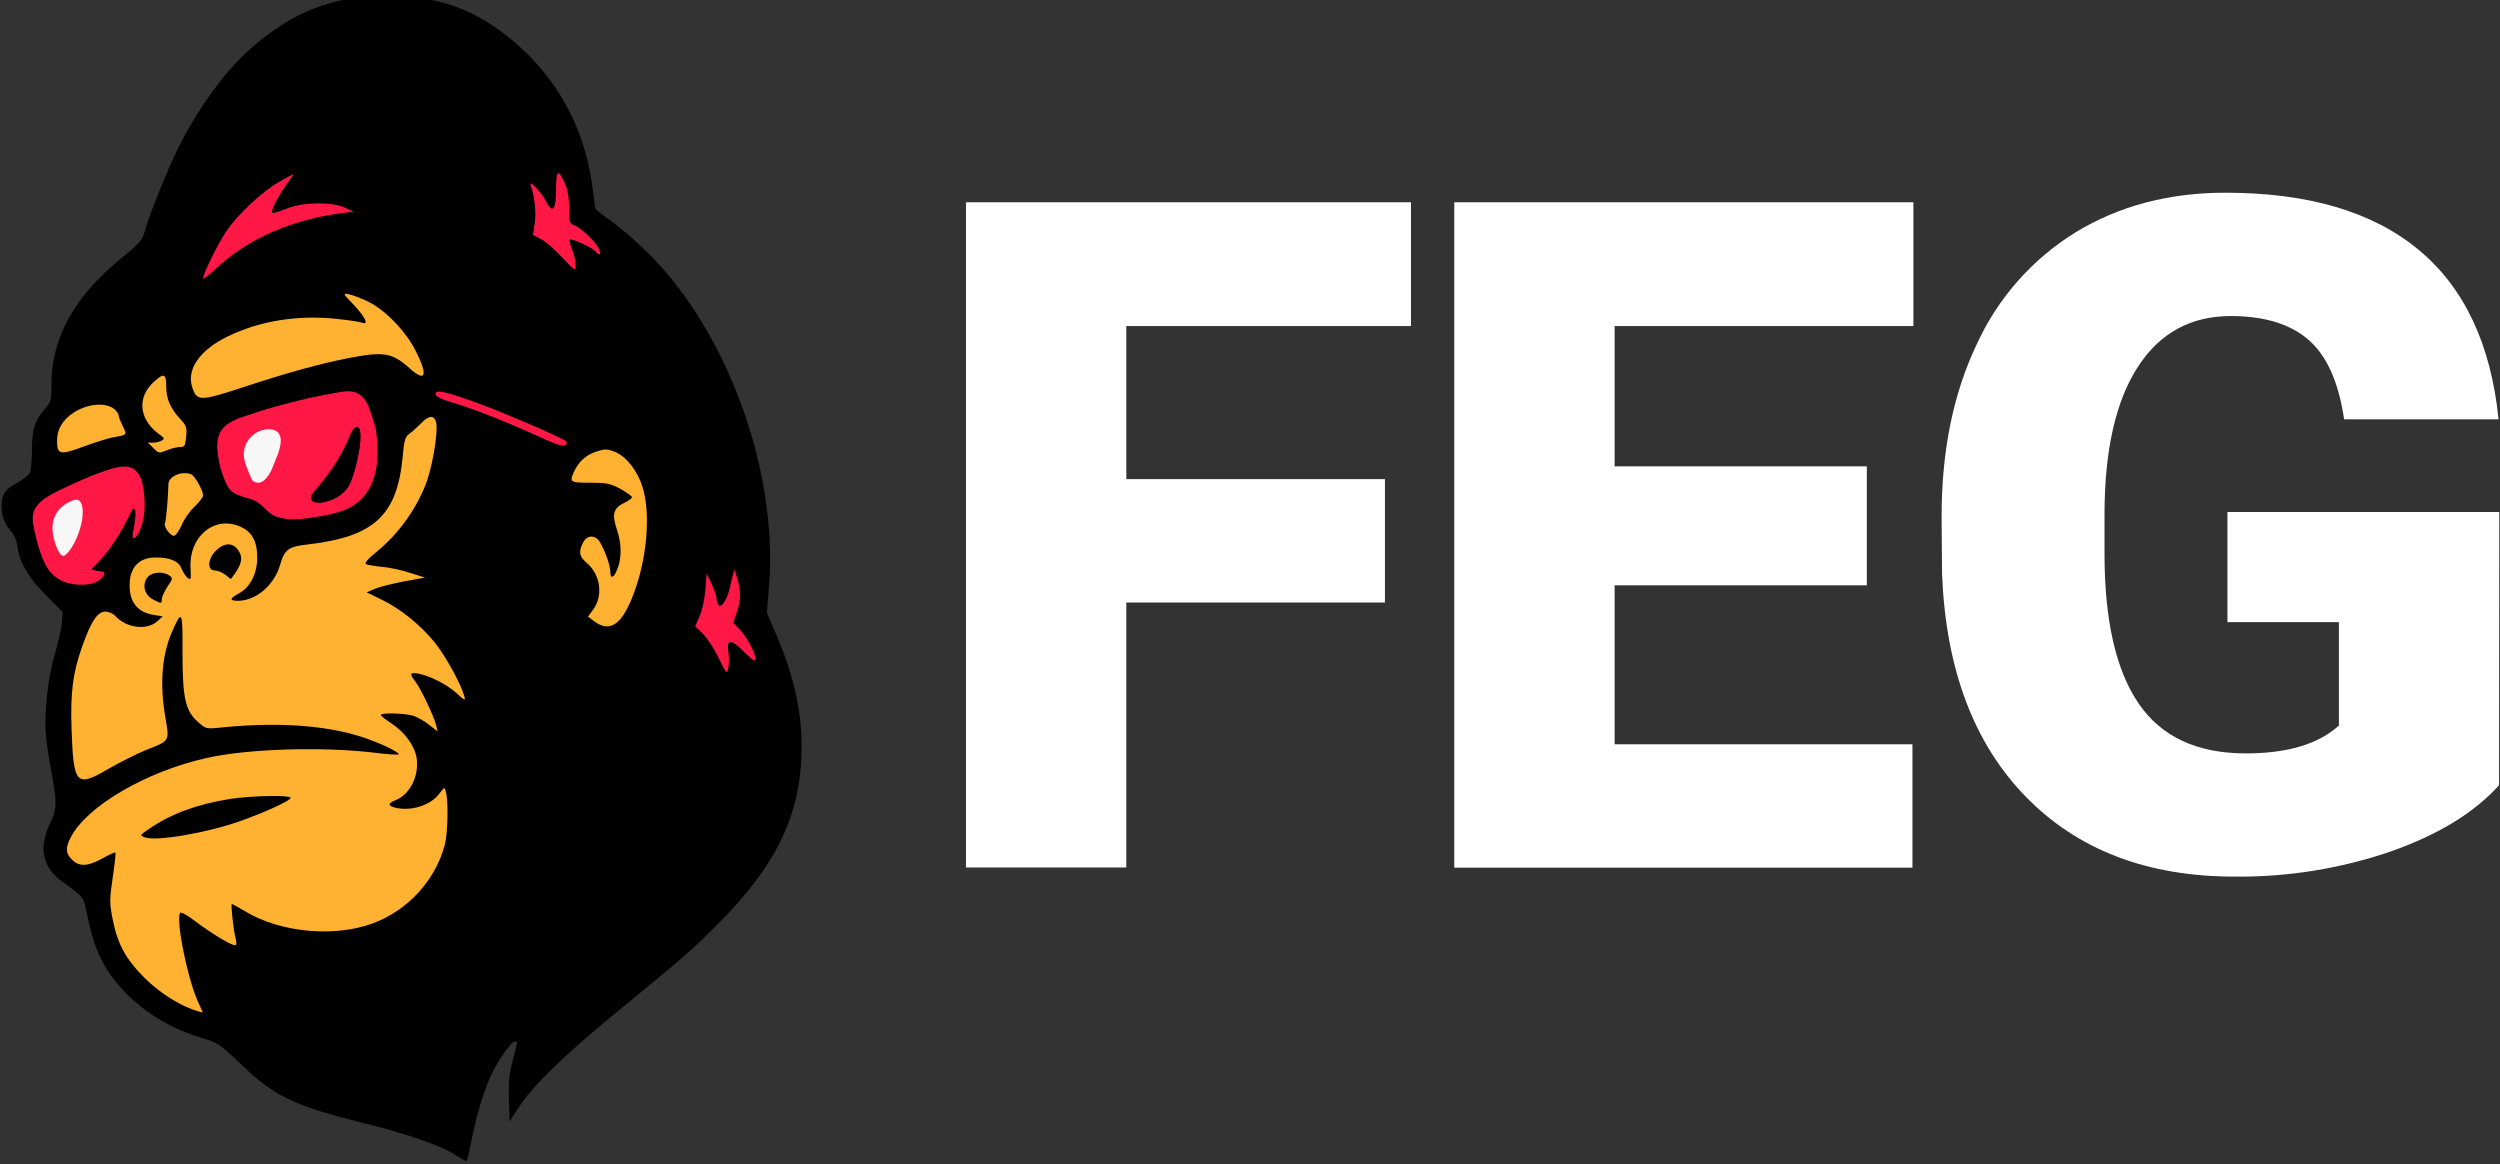 <?xml version="1.0" encoding="UTF-8" standalone="no"?>
<!DOCTYPE svg PUBLIC "-//W3C//DTD SVG 1.1//EN" "http://www.w3.org/Graphics/SVG/1.1/DTD/svg11.dtd">
<svg width="100%" height="100%" viewBox="0 0 554 258" version="1.1" xmlns="http://www.w3.org/2000/svg" xmlns:xlink="http://www.w3.org/1999/xlink" xml:space="preserve" xmlns:serif="http://www.serif.com/" style="fill-rule:evenodd;clip-rule:evenodd;stroke-linecap:round;stroke-linejoin:round;stroke-miterlimit:1.5;">
    <rect x="0" y="0" width="554" height="258" fill="#333333" stroke="none"/>
    <g transform="matrix(1,0,0,1,2988,-459)">
        <g>
            <g transform="matrix(0.048,2.27358e-33,-2.27358e-33,-0.048,-2987.64,716.934)">
                <path d="M1705,5393C1482,5372 1329,5305 1148,5148C1036,5051 905,4871 815,4690C766,4592 675,4365 660,4303C651,4266 636,4250 552,4181C335,4004 230,3813 230,3598C230,3526 228,3518 200,3486C153,3433 140,3391 140,3295C140,3247 135,3200 130,3190C124,3180 97,3159 69,3143C15,3114 0,3090 0,3035C0,2991 15,2951 44,2920C59,2904 70,2877 74,2846C83,2776 125,2705 208,2622L282,2548L278,2497C275,2468 261,2405 246,2355C214,2250 195,2075 205,1975C208,1937 220,1860 231,1805C256,1672 255,1634 224,1574C210,1547 197,1503 194,1475C187,1409 218,1348 280,1303C378,1233 378,1232 390,1172C423,1005 462,915 544,821C642,709 772,627 929,580C999,560 1009,552 1112,454C1260,312 1354,268 1666,190C1860,143 2034,83 2091,44C2119,25 2145,11 2147,14C2150,16 2160,60 2170,112C2190,214 2220,317 2253,395C2280,459 2344,556 2366,564C2384,571 2384,569 2356,463C2344,420 2340,371 2342,299L2345,196L2390,265C2454,363 2595,500 2830,693C3165,968 3179,980 3305,1106C3582,1383 3695,1623 3693,1930C3693,2103 3653,2270 3566,2468L3533,2545L3543,2670C3584,3199 3354,3835 2990,4200C2932,4258 2852,4327 2813,4354C2773,4381 2740,4408 2740,4414C2740,4420 2733,4471 2725,4528C2688,4788 2561,5018 2362,5184C2237,5288 2122,5346 1983,5374C1907,5389 1767,5399 1705,5393Z"/>
                <path d="M2006,3424C2016,3386 1992,3237 1965,3157C1922,3034 1838,2915 1736,2830C1692,2795 1674,2774 1682,2769C1689,2766 1722,2760 1755,2757C1788,2754 1847,2742 1885,2729L1955,2707L1860,2690C1808,2680 1747,2665 1725,2656L1685,2639L1755,2605C1842,2563 1934,2488 2000,2407C2047,2349 2120,2218 2136,2160C2142,2137 2139,2138 2100,2174C2055,2214 1977,2254 1923,2264C1885,2270 1882,2263 1910,2227C1935,2196 1996,2066 2006,2026L2013,1997L1974,2027C1953,2044 1920,2063 1901,2069C1863,2081 1750,2084 1751,2073C1751,2068 1772,2052 1798,2035C1861,1994 1907,1931 1916,1874C1928,1792 1886,1707 1820,1680C1784,1665 1782,1655 1813,1646C1887,1626 1981,1655 2021,1710C2045,1741 2045,1741 2051,1718C2063,1676 2060,1526 2046,1473C2002,1309 1876,1171 1714,1111C1538,1045 1287,1068 1125,1166C1093,1185 1066,1200 1063,1200C1057,1200 1070,1082 1080,1043C1086,1020 1085,1010 1077,1010C1058,1010 968,1065 896,1119C858,1148 828,1165 824,1159C804,1126 856,865 904,755L929,699L907,705C829,727 732,787 660,859C572,947 535,1015 512,1133C498,1205 498,1221 513,1323C522,1384 528,1436 525,1438C523,1440 496,1428 466,1411C398,1373 358,1371 325,1405C295,1434 294,1459 319,1508C393,1651 665,1811 945,1874C1135,1917 1483,1928 1727,1898C1788,1890 1836,1888 1834,1892C1822,1911 1704,1962 1621,1984C1453,2029 1246,2039 1004,2014C946,2008 942,2009 907,2040C848,2092 835,2150 835,2363C836,2556 833,2561 788,2460C740,2351 729,2217 756,2061C775,1950 778,1955 666,1911C623,1893 545,1854 493,1824C345,1737 332,1750 323,2003C317,2175 328,2265 372,2389C413,2506 443,2550 479,2550C495,2550 515,2541 526,2529C575,2475 668,2462 717,2504L744,2528L701,2535C635,2546 599,2584 592,2648C583,2744 627,2800 710,2800C777,2800 816,2784 830,2750C836,2734 849,2715 858,2706C874,2693 875,2696 872,2753C865,2896 980,2993 1098,2944C1155,2920 1180,2877 1180,2799C1180,2726 1148,2663 1097,2635C1051,2610 1050,2600 1093,2600C1175,2601 1258,2672 1285,2764C1306,2837 1324,2850 1412,2860C1718,2895 1825,2993 1851,3260C1858,3341 1863,3357 1881,3370C1893,3378 1917,3400 1934,3417C1972,3457 1997,3459 2006,3424Z" style="fill:rgb(255,177,50);"/>
                <path d="M3409,2629C3410,2610 3403,2572 3394,2546L3378,2498L3408,2467C3442,2430 3480,2360 3480,2332C3480,2317 3469,2324 3431,2361C3368,2425 3346,2426 3355,2366C3359,2342 3359,2308 3355,2290C3348,2259 3348,2259 3310,2337C3289,2380 3256,2430 3237,2448L3202,2482L3222,2528C3234,2553 3245,2608 3249,2650L3255,2725L3278,2678C3290,2652 3300,2622 3300,2613C3300,2603 3304,2589 3309,2581C3320,2564 3347,2600 3359,2650C3364,2669 3371,2699 3375,2715L3383,2745L3396,2705C3403,2683 3409,2649 3409,2629Z" style="fill:rgb(255,24,70);"/>
                <path d="M2833,3287C2885,3265 2936,3199 2959,3125C2997,3003 2980,2798 2919,2635C2864,2487 2807,2449 2731,2509L2707,2527L2730,2558C2779,2624 2765,2722 2699,2777C2668,2804 2663,2825 2682,2864C2697,2898 2726,2906 2751,2885C2773,2864 2810,2770 2810,2735C2810,2702 2824,2703 2839,2738C2863,2789 2864,2860 2841,2927C2816,3001 2824,3028 2876,3053C2895,3062 2910,3074 2910,3078C2910,3083 2886,3100 2858,3116C2811,3141 2795,3145 2718,3145C2620,3145 2618,3147 2649,3209C2670,3248 2705,3277 2749,3290C2787,3302 2797,3301 2833,3287Z" style="fill:rgb(255,177,50);"/>
                <path d="M633.202,3184.17C640.693,3169.62 641.351,3167.26 646.74,3147.66C665.616,3079 666.806,2975.13 629.813,2908.43C622.871,2895.91 610.34,2882.39 606.568,2892.83C601.248,2907.56 612.857,2931.36 613.754,2955.57C621.562,3005.03 619.922,3023.08 611.045,3026.04C605.045,3028.04 589.224,2993.73 564.529,2945.37C540.529,2898.37 496.028,2835.67 470.028,2805.67C415.028,2744.67 383.875,2741.5 457.16,2733.66C486.99,2730.47 477,2719 450,2695C424,2671 339.283,2665.41 287.283,2689.41C218.627,2710.84 179.883,2788.83 145.261,2956.21C144.469,3013.46 148.996,3025.37 184.996,3059.37C241.395,3096.01 306.194,3127.77 431.983,3181.59C557.983,3229.59 594.99,3233.02 633.202,3184.17Z"/>
                <path d="M875,3184C892,3177 930,3110 930,3086C930,3078 912,3055 891,3035C869,3015 842,2976 831,2949C819,2922 803,2900 795,2900C778,2900 746,2945 754,2958C759,2966 769,3080 770,3138C770,3174 831,3201 875,3184Z" style="fill:rgb(255,177,50);"/>
                <path d="M1666.28,3533.98C1723.28,3471.98 1754.9,3298.71 1728.9,3192.71C1688.16,3026.61 1576,2985.27 1346.16,2971.13C1346.16,2971.13 1266.25,2965.88 1228.5,3010C1205.47,3036.92 1170.2,3058.38 1150.43,3064.19C1130.26,3070.12 1099.76,3079.08 1086.76,3086.08C1049.37,3092.49 1004.69,3191.84 999.241,3285.84C995.211,3355.32 1008.63,3366.13 1027.07,3390.9C1063.28,3439.52 1296.86,3501.41 1492.64,3543.18C1602.94,3566.71 1639.28,3563.98 1666.28,3533.98Z"/>
                <path d="M760,3590C760,3532 778,3490 824,3440C853,3409 856,3400 852,3358C848,3315 845,3310 824,3310C810,3310 783,3303 763,3295C727,3280 725,3280 701,3305L675,3330L700,3330C714,3330 732,3335 740,3340C753,3348 751,3352 730,3367C637,3433 623,3533 697,3605C748,3654 760,3651 760,3590Z" style="fill:rgb(255,177,50);"/>
                <path d="M523,3483C532,3474 540,3462 540,3456C540,3449 549,3427 559,3407C580,3365 581,3366 516,3355C494,3351 433,3332 381,3313C269,3271 255,3274 256,3342C256,3394 284,3438 336,3471C403,3512 484,3517 523,3483Z" style="fill:rgb(255,177,50);"/>
                <path d="M2210,3508C2333,3462 2563,3363 2600,3340C2611,3333 2612,3328 2603,3319C2594,3310 2560,3321 2458,3368C2319,3431 2171,3489 2079,3516C2020,3533 1997,3547 2005,3561C2014,3574 2065,3561 2210,3508Z" style="fill:rgb(255,24,70);"/>
                <path d="M1690,3982C1769,3945 1868,3843 1913,3751C1970,3638 1957,3607 1883,3674C1802,3746 1764,3752 1600,3720C1471,3695 1318,3653 1106,3583C917,3521 901,3521 880,3586C853,3668 914,3757 1043,3820C1190,3892 1365,3920 1542,3902C1600,3896 1654,3888 1663,3884C1697,3871 1680,3908 1627,3965C1574,4020 1574,4021 1604,4015C1621,4011 1660,3997 1690,3982Z" style="fill:rgb(255,177,50);"/>
                <path d="M1316,4523C1267,4454 1237,4390 1252,4390C1259,4390 1290,4400 1320,4412C1394,4441 1527,4442 1585,4415L1625,4396L1595,4393C1349,4365 1138,4274 988,4132C956,4102 930,4082 930,4088C930,4110 999,4249 1038,4307C1091,4385 1203,4489 1281,4534C1316,4553 1346,4570 1347,4570C1349,4570 1335,4549 1316,4523Z" style="fill:rgb(255,24,70);"/>
                <path d="M2601,4526C2613,4498 2620,4462 2620,4413C2620,4349 2622,4341 2641,4335C2670,4325 2738,4262 2756,4228C2771,4199 2761,4189 2742,4213C2726,4231 2631,4275 2624,4267C2620,4264 2625,4243 2634,4220C2643,4198 2650,4166 2650,4149C2650,4120 2649,4120 2588,4185C2554,4222 2510,4260 2490,4270L2453,4289L2461,4342C2469,4390 2461,4468 2442,4520C2432,4548 2492,4486 2511,4448C2545,4382 2560,4402 2560,4511C2560,4590 2570,4594 2601,4526Z" style="fill:rgb(255,24,70);"/>
                <path d="M1596,3327C1577,3287 1536.37,3213.53 1499.37,3165.53C1463.37,3117.53 1420.51,3085.49 1430.71,3063.5C1428.69,3034.13 1511.04,3038.59 1569.53,3081.97C1618.95,3122.81 1646.8,3198.55 1657.52,3303.79C1674.52,3421.29 1629.4,3432.43 1596,3327Z" style="fill-rule:nonzero;"/>
                <path d="M989,2831C951,2793 948,2740 984,2740C997,2740 1019,2731 1033,2720L1058,2700L1078,2727C1106,2768 1113,2796 1099,2822C1074,2870 1032,2873 989,2831Z" style="fill-rule:nonzero;"/>
                <path d="M677,2712C646,2678 657,2627 701,2605C737,2586 740,2586 740,2609C740,2619 752,2644 766,2666C791,2702 791,2705 774,2717C748,2736 696,2733 677,2712Z" style="fill-rule:nonzero;"/>
                <path d="M1054,1685C906,1662 782,1617 681,1547C637,1517 637,1517 661,1508C713,1488 945,1528 1099,1582C1218,1624 1341,1681 1334,1691C1326,1704 1149,1700 1054,1685Z" style="fill-rule:nonzero;"/>
                <g transform="matrix(2.237,0,0,-2.197,-636.739,5381.01)">
                    <g transform="matrix(0.38,0,0,0.38,134.074,-1749.4)">
                        <path d="M2427.36,7000.53C2443.5,7123.8 2441.35,7261.8 2356.22,7361.42C2287.65,7441.65 2171.46,7457.57 2073.91,7472.63C2011.57,7482.26 1946.03,7488.49 1885.75,7464.76C1842.83,7447.87 1819.83,7404.65 1780.45,7382.55C1737.21,7358.27 1682.98,7358.7 1644.88,7324.29C1631.22,7311.94 1618.5,7287.28 1612.08,7270.52C1589.78,7212.24 1582.11,7187.93 1573.94,7125.93C1568.92,7087.86 1567.08,7048.87 1582.44,7012.88C1609.87,6948.57 1686.56,6927.27 1746.78,6907.36C1777.48,6897.22 1808.04,6886.6 1838.98,6877.2C1869.9,6867.81 1901.08,6859.23 1932.33,6850.98C2072.73,6813.95 2076.78,6813.45 2219.41,6786.29C2258.38,6778.87 2306.55,6771.82 2340.79,6797.82C2382.2,6829.26 2393.99,6883.09 2409.01,6929.3C2415.57,6949.49 2424.58,6979.35 2427.36,7000.53ZM2197.46,7377.07C2100.06,7416.76 2056.66,7389.73 2079.12,7344.49C2087.98,7326.65 2214.81,7200.09 2282.39,7025.5C2286.7,7014.35 2306.57,6958.41 2333.69,6972.75C2371.54,6992.76 2329.82,7190.48 2300.12,7267.1C2293.3,7284.72 2283.66,7306.26 2270.36,7321.94C2250.94,7344.85 2224.03,7366.24 2197.46,7377.07Z" style="fill:rgb(255,24,70);stroke:rgb(255,24,70);stroke-width:6px;"/>
                    </g>
                    <path d="M784.486,959.888C783.588,933.163 802.755,911.023 826.844,906.321C842.69,903.228 859.359,907.121 860.622,927.011C860.975,932.571 859.983,938.423 858.824,943.872C857.717,949.068 856.076,954.161 854.119,959.1C850.062,969.339 846.522,979.313 842.203,989.444C836.803,1002.11 822.429,1026.16 804.337,1014.84C802.406,1013.63 801.187,1011.44 800.24,1009.37C796.15,1000.42 792.732,991.184 789.305,981.966C786.717,975.005 784.737,967.359 784.486,959.888Z" style="fill:rgb(247,247,247);"/>
                </g>
                <g transform="matrix(2.256,0,0,-2.216,-641.459,5401.87)">
                    <path d="M560.516,1080.05C560.383,1077.88 560.086,1075.63 559.156,1073.66C557.849,1070.89 556.013,1068.79 553.244,1070.54C547.881,1073.93 543.413,1086.47 542.299,1088.76C529.8,1114.41 517.408,1136.16 499.849,1159.57C492.994,1168.71 485.288,1177.19 477.659,1185.69C473.558,1190.26 468.772,1194.18 464.682,1198.76C463.873,1199.67 466.214,1200.85 467.369,1201.22C470.315,1202.17 473.309,1202.99 476.332,1203.66C481.513,1204.8 486.943,1204.94 491.965,1206.65C493.639,1207.23 491.719,1210.41 490.607,1211.79C488.706,1214.14 486.728,1216.48 484.388,1218.39C472.546,1228.09 455.359,1229.35 440.847,1228.55C414.392,1227.11 391.698,1215.72 378.703,1192.72C371.384,1179.76 365.361,1162.84 361.24,1148.78C358.84,1140.6 356.867,1132.29 355.099,1123.94C350.722,1103.28 345.047,1084.74 359.137,1067.09C361.378,1064.28 363.823,1061.61 366.486,1059.19C369.73,1056.25 373.083,1053.37 376.806,1051.06C385.691,1045.56 394.862,1040.51 404.207,1035.84C419.271,1028.3 434.617,1021.33 449.991,1014.45C472.105,1004.55 487.48,998.582 510.499,991.396C517.225,989.296 527.998,987.004 535.25,986.926C568.196,986.572 572.421,1024.18 574.226,1049.36C574.68,1055.69 574.929,1062.05 574.753,1068.39C574.572,1074.93 574.1,1081.49 573.155,1087.97C571.83,1097.06 568.454,1109.43 564.746,1118.03C563.334,1121.31 561.763,1124.58 559.585,1127.4C558.347,1129 554.944,1133.04 554.713,1131.03C553.925,1124.16 556.705,1117.35 557.644,1110.5C558.626,1103.34 561,1087.96 560.516,1080.05Z" style="fill:rgb(255,24,70);stroke:rgb(255,24,70);stroke-width:4.5px;"/>
                    <path d="M447.371,1104.54C452.599,1082.65 452.61,1046.72 431.225,1054.89C394.472,1068.93 384.604,1097.42 389.64,1127.45C392.05,1141.82 403.276,1178.61 414.158,1169.38C435.797,1151.04 445.737,1111.39 447.371,1104.54Z" style="fill:rgb(247,247,247);"/>
                </g>
            </g>
            <g>
                <g transform="matrix(1,0,0,1,-2987.64,417.705)">
                    <path d="M306.54,174.81L249.23,174.81L249.23,233.53L213.7,233.53L213.7,86.12L312.31,86.12L312.31,113.55L249.23,113.55L249.23,147.47L306.54,147.47L306.54,174.81Z" style="fill:white;fill-rule:nonzero;"/>
                </g>
                <g transform="matrix(1,0,0,1,-2987.64,417.705)">
                    <path d="M413.33,171L357.44,171L357.44,206.23L423.44,206.23L423.44,233.57L321.91,233.57L321.91,86.12L423.65,86.12L423.65,113.55L357.44,113.55L357.44,144.64L413.33,144.64L413.33,171Z" style="fill:white;fill-rule:nonzero;"/>
                </g>
                <g transform="matrix(1,0,0,1,-2987.64,417.705)">
                    <path d="M553.43,215.3C547.963,221.38 539.963,226.273 529.43,229.98C518.291,233.791 506.583,235.675 494.81,235.55C475.477,235.55 460.053,229.643 448.54,217.83C437.027,206.017 430.847,189.583 430,168.53L429.9,155.77C429.9,141.257 432.467,128.59 437.6,117.77C442.281,107.434 449.943,98.727 459.6,92.77C469.2,86.923 480.26,84 492.78,84C511.14,84 525.4,88.203 535.56,96.61C545.72,105.017 551.64,117.553 553.32,134.22L519.1,134.22C517.887,125.98 515.257,120.107 511.21,116.6C507.163,113.093 501.427,111.337 494,111.33C485.087,111.33 478.2,115.11 473.34,122.67C468.48,130.23 466.033,141.027 466,155.06L466,164C466,178.72 468.513,189.773 473.54,197.16C478.567,204.547 486.483,208.243 497.29,208.25C506.53,208.25 513.413,206.19 517.94,202.07L517.94,179.16L493.24,179.16L493.24,154.76L553.48,154.76L553.43,215.3Z" style="fill:white;fill-rule:nonzero;"/>
                </g>
            </g>
        </g>
    </g>
</svg>

